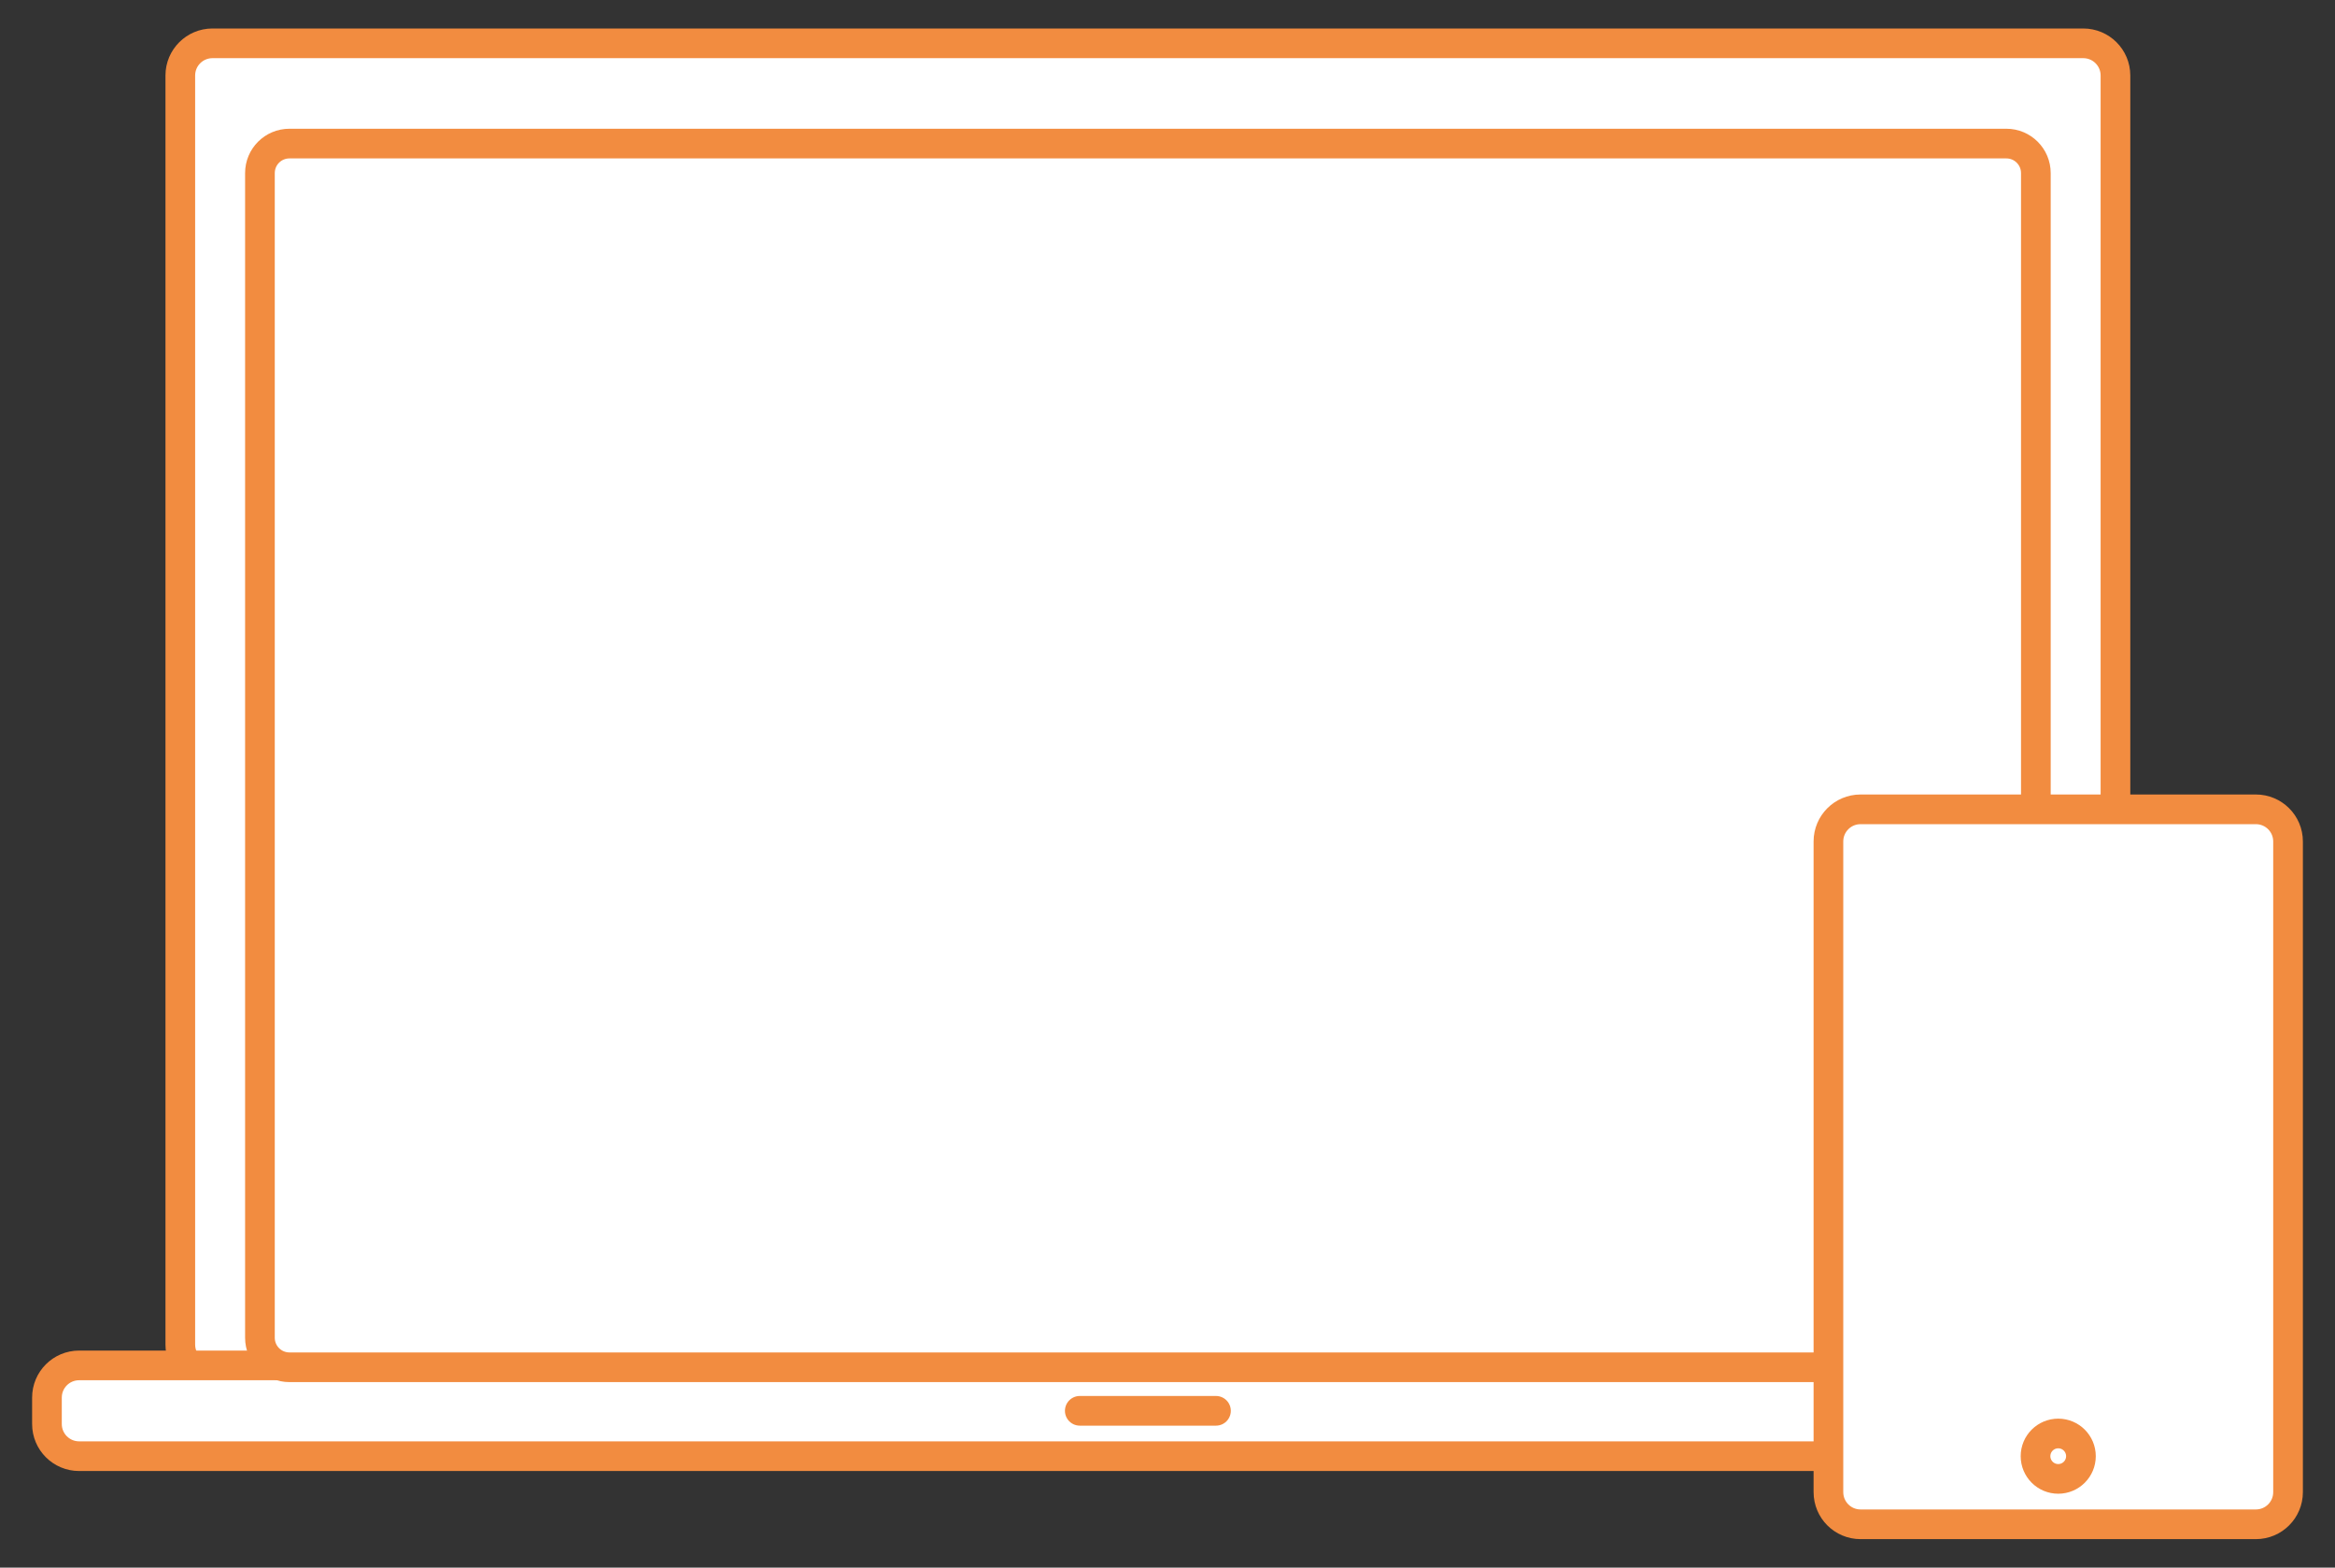 <?xml version="1.0" encoding="utf-8"?>
<!-- Generator: Adobe Illustrator 16.0.0, SVG Export Plug-In . SVG Version: 6.00 Build 0)  -->
<!DOCTYPE svg PUBLIC "-//W3C//DTD SVG 1.1//EN" "http://www.w3.org/Graphics/SVG/1.1/DTD/svg11.dtd">
<svg version="1.1" id="Capa_1" xmlns="http://www.w3.org/2000/svg" xmlns:xlink="http://www.w3.org/1999/xlink" x="0px" y="0px"
	 width="78.673px" height="52.824px" viewBox="0 0 78.673 52.824" enable-background="new 0 0 78.673 52.824" xml:space="preserve">
<rect x="0" y="0" width="78.673" height="52.824" fill="#333333" stroke="none"/>
<g>
	<path fill="#FFFFFF" stroke="#F28C40" stroke-linecap="round" stroke-linejoin="round" stroke-miterlimit="10" d="M71.276,45.307
		c0,0.6-0.486,1.086-1.085,1.086H7.159c-0.598,0-1.084-0.486-1.084-1.086V2.544c0-0.6,0.486-1.084,1.084-1.084h63.032
		c0.599,0,1.085,0.484,1.085,1.084V45.307z"/>
	<path fill="#FFFFFF" stroke="#F28C40" stroke-linecap="round" stroke-linejoin="round" stroke-miterlimit="10" d="M75.769,47.985
		c0,0.6-0.484,1.084-1.084,1.084H2.667c-0.6,0-1.085-0.484-1.085-1.084v-0.891c0-0.6,0.485-1.084,1.085-1.084h72.018
		c0.6,0,1.084,0.484,1.084,1.084V47.985z"/>
	<path fill="#FFFFFF" stroke="#F28C40" stroke-linecap="round" stroke-linejoin="round" stroke-miterlimit="10" d="M68.594,45.079
		c0,0.549-0.446,0.994-0.995,0.994H9.753c-0.551,0-0.995-0.445-0.995-0.994V5.832c0-0.55,0.444-0.994,0.995-0.994h57.846
		c0.549,0,0.995,0.444,0.995,0.994V45.079z"/>
	<path fill="#FFFFFF" stroke="#F28C40" stroke-linecap="round" stroke-linejoin="round" stroke-miterlimit="10" d="M77.091,50.28
		c0,0.6-0.485,1.084-1.084,1.084h-13.32c-0.598,0-1.082-0.484-1.082-1.084V28.355c0-0.599,0.484-1.083,1.082-1.083h13.32
		c0.599,0,1.084,0.484,1.084,1.083V50.28z"/>
	
		<line fill="#FFFFFF" stroke="#F28C40" stroke-linecap="round" stroke-linejoin="round" stroke-miterlimit="10" x1="36.381" y1="47.54" x2="40.97" y2="47.54"/>
	
		<circle fill="#FFFFFF" stroke="#F28C40" stroke-linecap="round" stroke-linejoin="round" stroke-miterlimit="10" cx="69.348" cy="49.069" r="0.765"/>
</g>
</svg>
